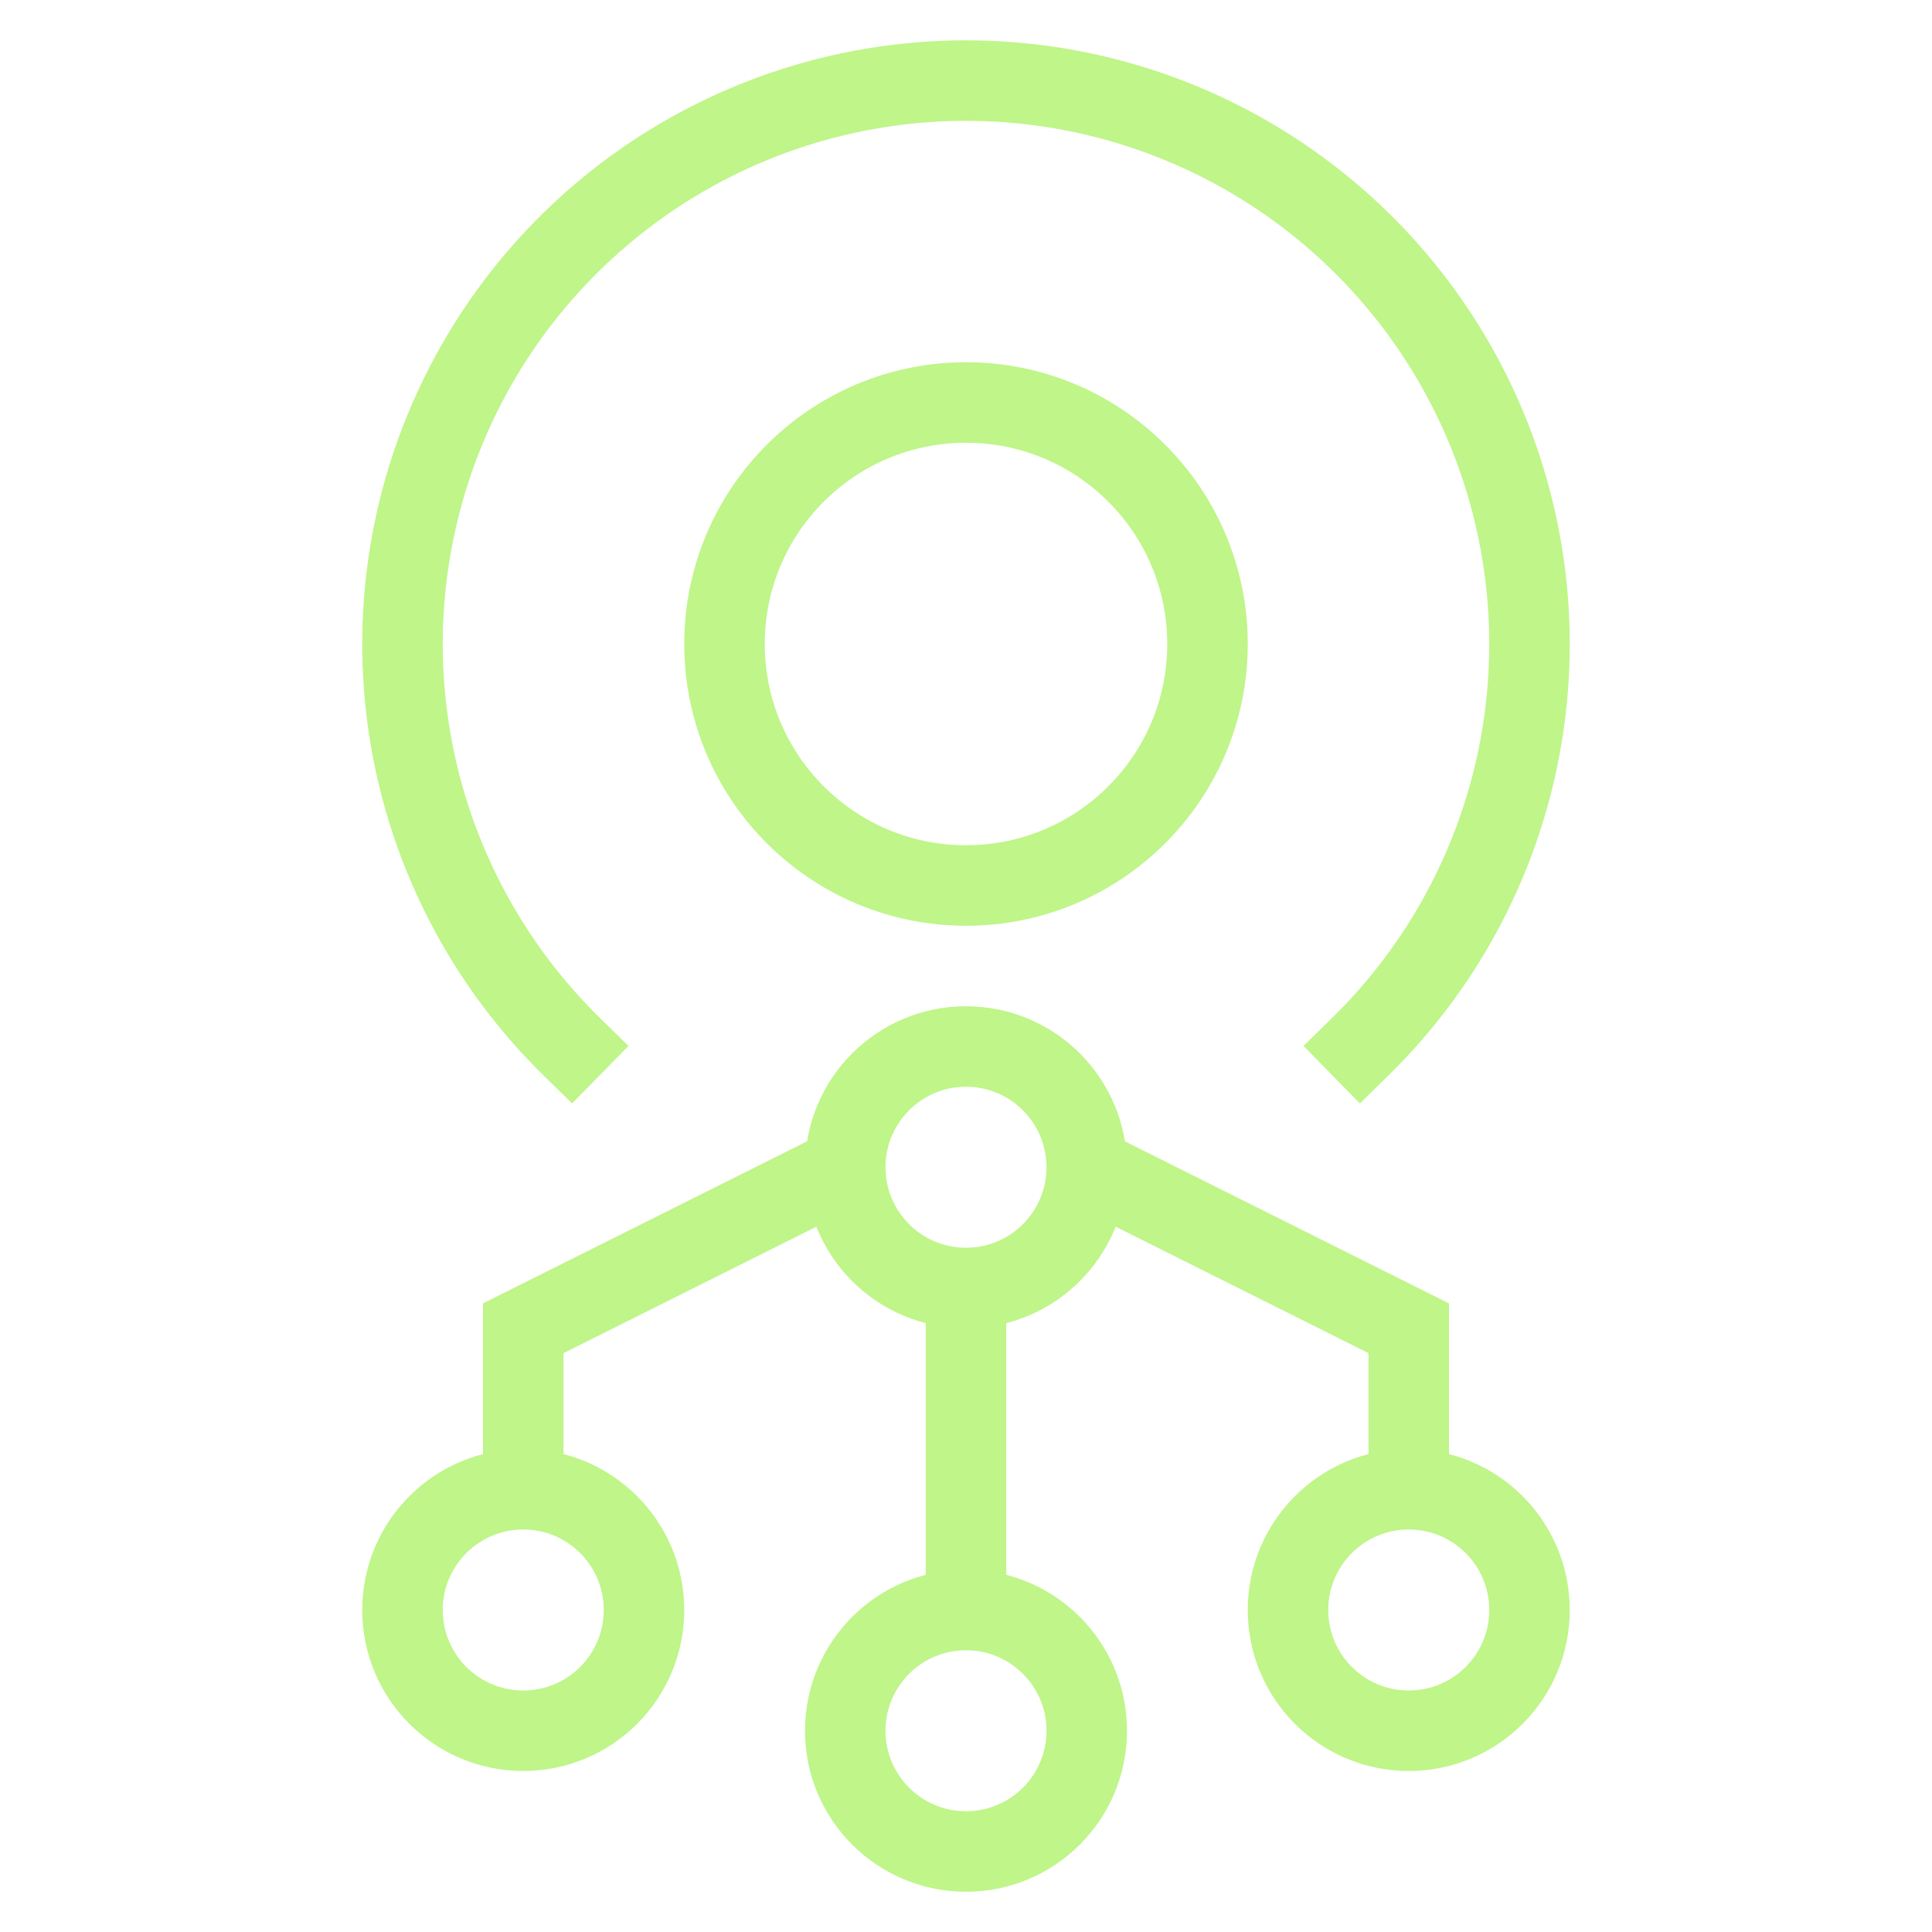 <svg width="48" height="48" viewBox="0 0 48 48" fill="none" xmlns="http://www.w3.org/2000/svg">
<path d="M14.2 26C12.214 24.053 10.853 21.559 10.29 18.836C9.727 16.113 9.988 13.284 11.039 10.709C12.09 8.135 13.885 5.932 16.193 4.381C18.501 2.83 21.219 2.002 24 2.002C26.781 2.002 29.499 2.83 31.807 4.381C34.115 5.932 35.91 8.135 36.961 10.709C38.012 13.284 38.273 16.113 37.71 18.836C37.147 21.559 35.786 24.053 33.8 26" stroke="#BFF589" stroke-width="2" stroke-miterlimit="10" stroke-linecap="square"/>
<path d="M24 22C27.314 22 30 19.314 30 16C30 12.686 27.314 10 24 10C20.686 10 18 12.686 18 16C18 19.314 20.686 22 24 22Z" stroke="#BFF589" stroke-width="2" stroke-miterlimit="10" stroke-linecap="square"/>
<path d="M24 32C25.657 32 27 30.657 27 29C27 27.343 25.657 26 24 26C22.343 26 21 27.343 21 29C21 30.657 22.343 32 24 32Z" stroke="#BFF589" stroke-width="2" stroke-miterlimit="10" stroke-linecap="square"/>
<path d="M24 46C25.657 46 27 44.657 27 43C27 41.343 25.657 40 24 40C22.343 40 21 41.343 21 43C21 44.657 22.343 46 24 46Z" stroke="#BFF589" stroke-width="2" stroke-miterlimit="10" stroke-linecap="square"/>
<path d="M13 43C14.657 43 16 41.657 16 40C16 38.343 14.657 37 13 37C11.343 37 10 38.343 10 40C10 41.657 11.343 43 13 43Z" stroke="#BFF589" stroke-width="2" stroke-miterlimit="10" stroke-linecap="square"/>
<path d="M24 32V40" stroke="#BFF589" stroke-width="2" stroke-miterlimit="10"/>
<path d="M13 37V33L21 29" stroke="#BFF589" stroke-width="2" stroke-miterlimit="10"/>
<path d="M35 43C36.657 43 38 41.657 38 40C38 38.343 36.657 37 35 37C33.343 37 32 38.343 32 40C32 41.657 33.343 43 35 43Z" stroke="#BFF589" stroke-width="2" stroke-miterlimit="10" stroke-linecap="square"/>
<path d="M35 37V33L27 29" stroke="#BFF589" stroke-width="2" stroke-miterlimit="10"/>
</svg>
